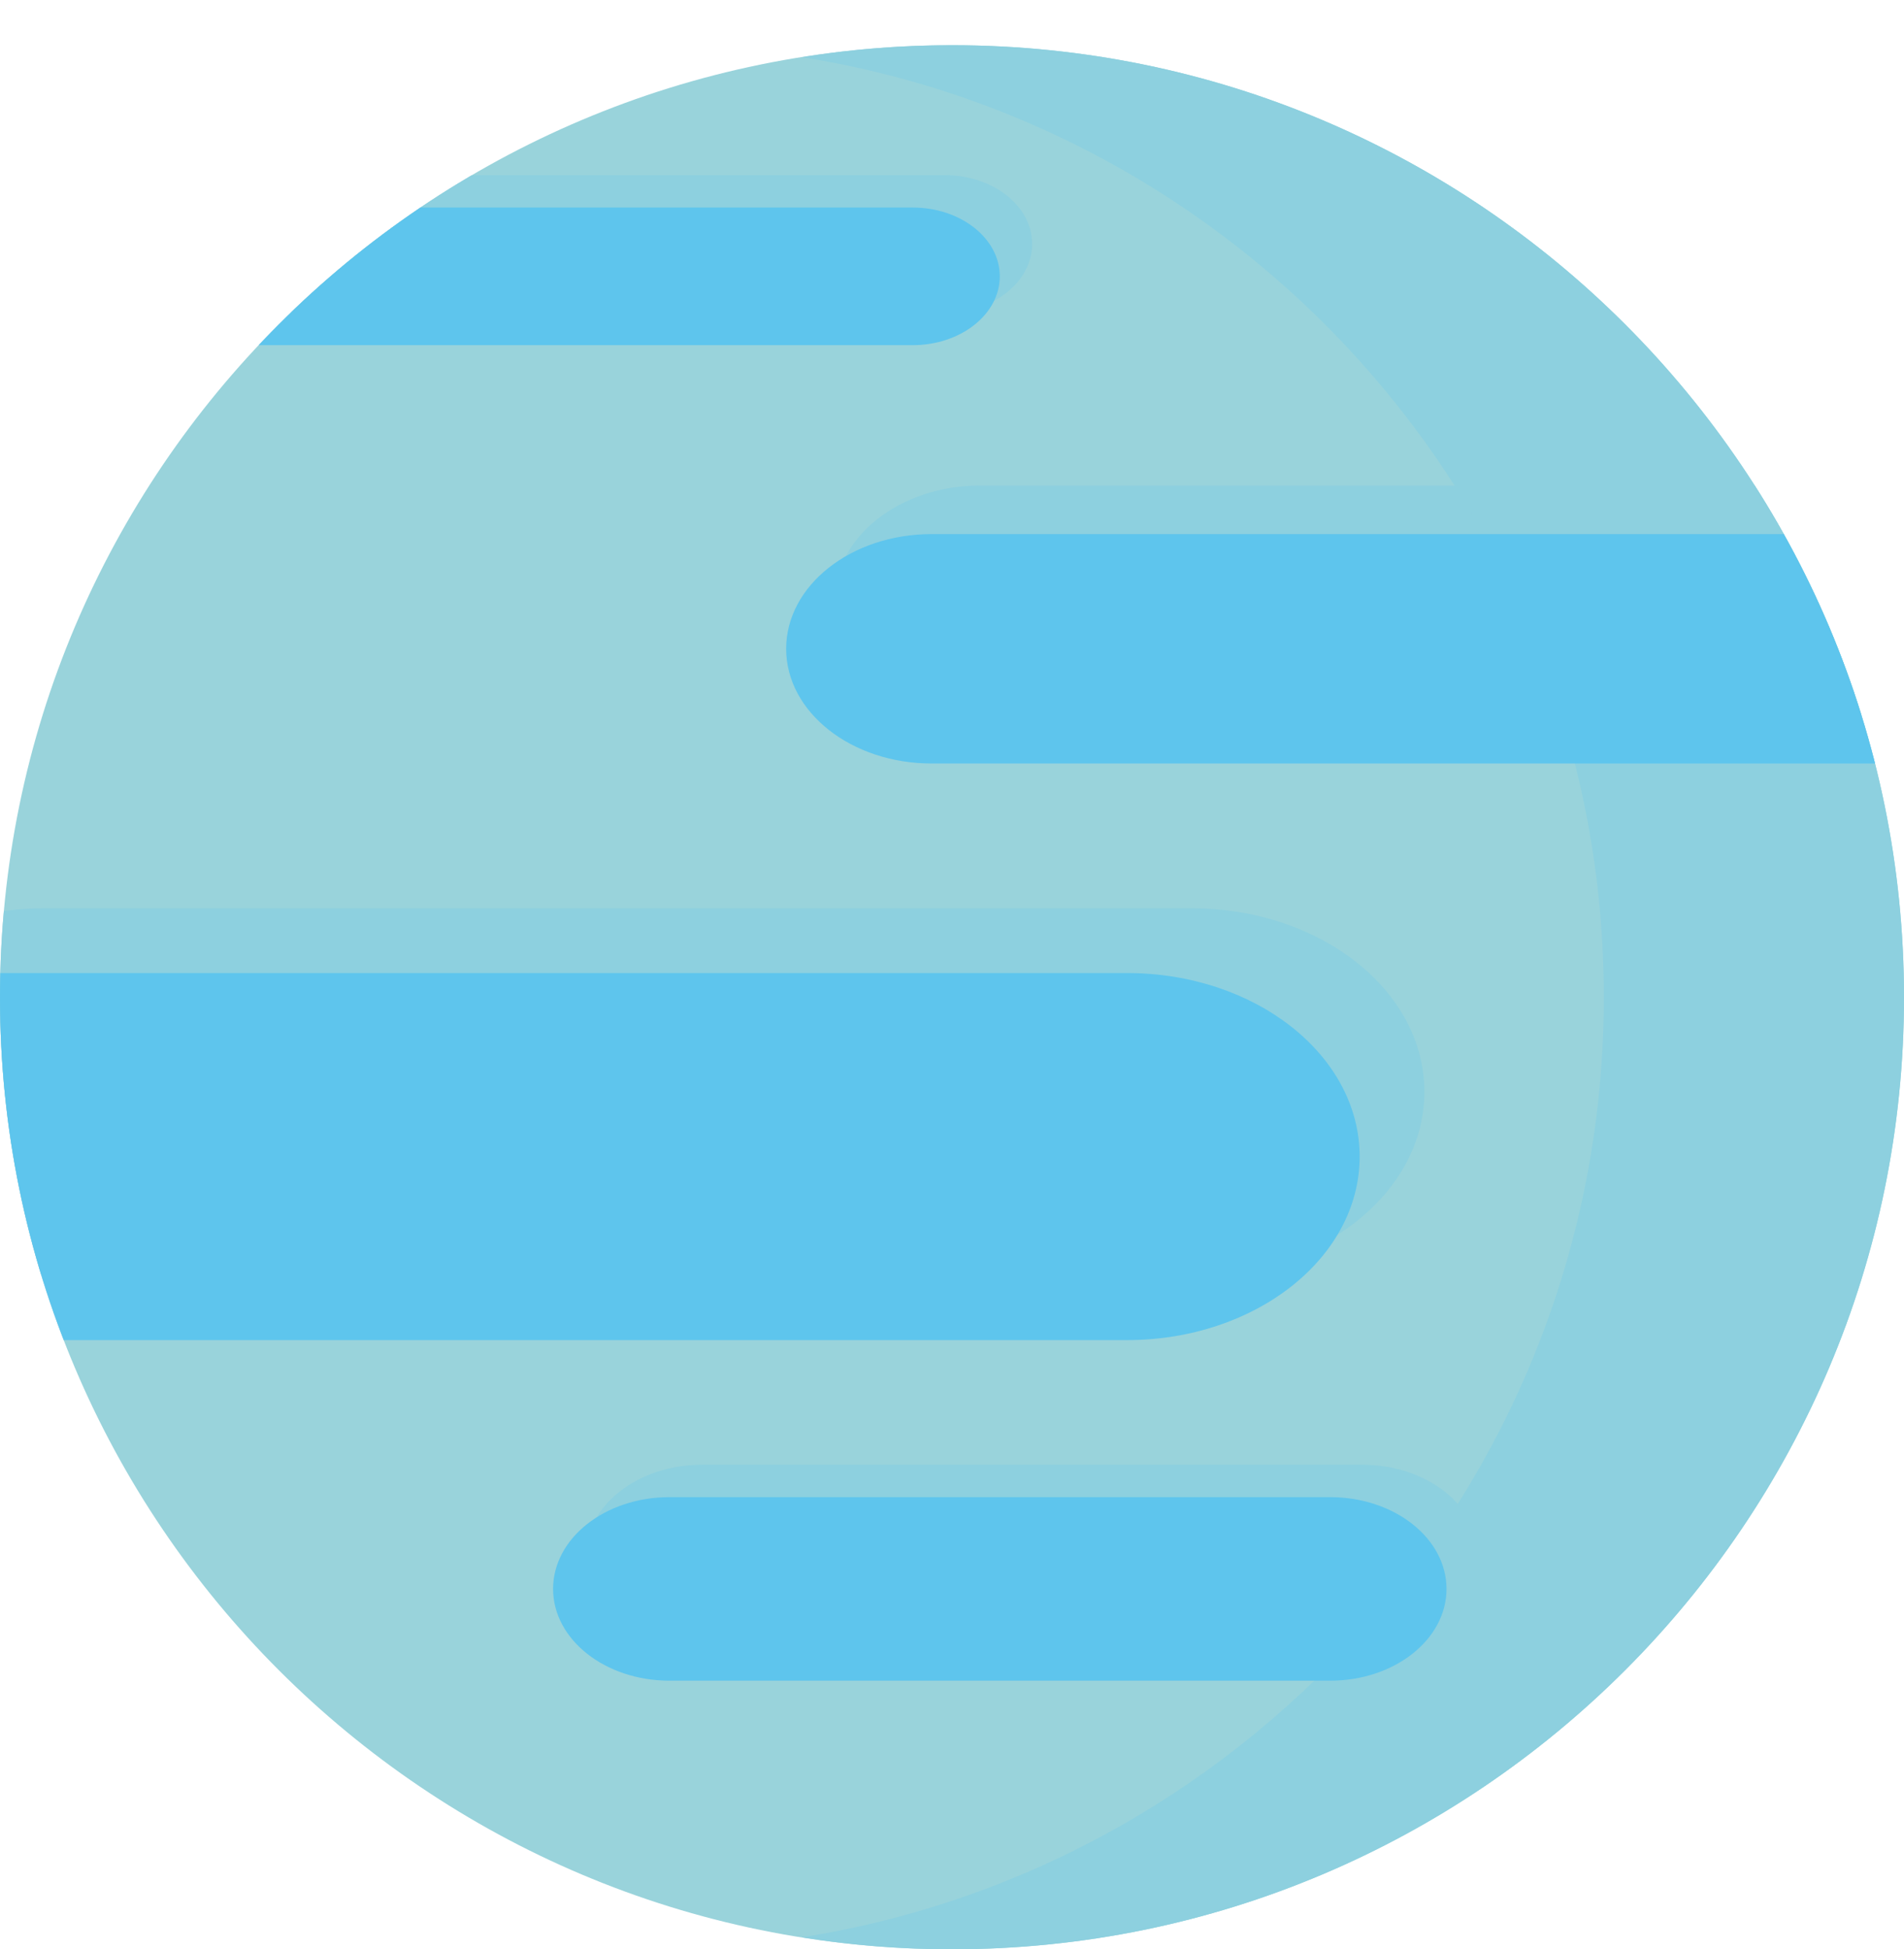 <?xml version="1.0" standalone="no"?><!-- Generator: Gravit.io --><svg xmlns="http://www.w3.org/2000/svg" xmlns:xlink="http://www.w3.org/1999/xlink" style="isolation:isolate" viewBox="3516.185 1763.251 715.63 732.63" width="715.63" height="732.63"><g id="blue"><path d=" M 3516.185 2138.066 C 3516.185 1940.582 3676.516 1780.251 3874 1780.251 C 4071.484 1780.251 4231.815 1940.582 4231.815 2138.066 C 4231.815 2335.55 4071.484 2495.881 3874 2495.881 C 3676.516 2495.881 3516.185 2335.55 3516.185 2138.066 Z " fill="rgb(153,211,219)"/><clipPath id="_clipPath_zeOCDK0m4XkgdZ2uC7Rs7F51d4KXWJk4"><path d=" M 3516.185 2138.066 C 3516.185 1940.582 3676.516 1780.251 3874 1780.251 C 4071.484 1780.251 4231.815 1940.582 4231.815 2138.066 C 4231.815 2335.55 4071.484 2495.881 3874 2495.881 C 3676.516 2495.881 3516.185 2335.55 3516.185 2138.066 Z " fill="rgb(153,211,219)"/></clipPath><g clip-path="url(#_clipPath_zeOCDK0m4XkgdZ2uC7Rs7F51d4KXWJk4)"><path d="M 3779.948 2313.78 L 4028.311 2313.78 C 4052.439 2313.78 4072.028 2329.234 4072.028 2348.268 L 4072.028 2348.268 C 4072.028 2367.303 4052.439 2382.757 4028.311 2382.757 L 3779.948 2382.757 C 3755.82 2382.757 3736.231 2367.303 3736.231 2348.268 L 3736.231 2348.268 C 3736.231 2329.234 3755.82 2313.78 3779.948 2313.78 Z" style="stroke:none;fill:#8DD0DF;stroke-miterlimit:10;"/><path d="M 3532.679 2104.632 L 3964.116 2104.632 C 4012.372 2104.632 4051.55 2135.539 4051.55 2173.608 L 4051.55 2173.608 C 4051.55 2211.677 4012.372 2242.584 3964.116 2242.584 L 3532.679 2242.584 C 3484.422 2242.584 3445.244 2211.677 3445.244 2173.608 L 3445.244 2173.608 C 3445.244 2135.539 3484.422 2104.632 3532.679 2104.632 Z" style="stroke:none;fill:#8DD0DF;stroke-miterlimit:10;"/><path d="M 3884.562 1945.737 L 4239.631 1945.737 C 4269.791 1945.737 4294.277 1965.054 4294.277 1988.847 L 4294.277 1988.847 C 4294.277 2012.64 4269.791 2031.957 4239.631 2031.957 L 3884.562 2031.957 C 3854.402 2031.957 3829.916 2012.64 3829.916 1988.847 L 3829.916 1988.847 C 3829.916 1965.054 3854.402 1945.737 3884.562 1945.737 Z" style="stroke:none;fill:#8DD0DF;stroke-miterlimit:10;"/><path d="M 3601.12 1829.084 L 3871.341 1829.084 C 3889.438 1829.084 3904.129 1840.674 3904.129 1854.95 L 3904.129 1854.95 C 3904.129 1869.226 3889.438 1880.816 3871.341 1880.816 L 3601.12 1880.816 C 3583.024 1880.816 3568.332 1869.226 3568.332 1854.95 L 3568.332 1854.95 C 3568.332 1840.674 3583.024 1829.084 3601.12 1829.084 Z" style="stroke:none;fill:#8DD0DF;stroke-miterlimit:10;"/><path d=" M 3817.589 1784.751 C 3835.952 1781.766 3854.8 1780.251 3874 1780.251 C 4071.484 1780.251 4231.815 1940.582 4231.815 2138.066 C 4231.815 2335.55 4071.484 2495.881 3874 2495.881 C 3854.8 2495.881 3835.952 2494.366 3817.589 2491.381 C 3988.322 2464.355 4118.994 2316.35 4118.994 2138.066 C 4118.994 1959.782 3988.322 1811.778 3817.589 1784.751 Z " fill="rgb(141,208,223)"/><path d="M 3767.781 2325.947 L 4016.144 2325.947 C 4040.272 2325.947 4059.861 2341.401 4059.861 2360.435 L 4059.861 2360.435 C 4059.861 2379.47 4040.272 2394.923 4016.144 2394.923 L 3767.781 2394.923 C 3743.653 2394.923 3724.064 2379.47 3724.064 2360.435 L 3724.064 2360.435 C 3724.064 2341.401 3743.653 2325.947 3767.781 2325.947 Z" style="stroke:none;fill:#5EC5ED;stroke-miterlimit:10;"/><path d="M 3508.345 2128.965 L 3939.783 2128.965 C 3988.039 2128.965 4027.217 2159.872 4027.217 2197.941 L 4027.217 2197.941 C 4027.217 2236.01 3988.039 2266.918 3939.783 2266.918 L 3508.345 2266.918 C 3460.089 2266.918 3420.911 2236.01 3420.911 2197.941 L 3420.911 2197.941 C 3420.911 2159.872 3460.089 2128.965 3508.345 2128.965 Z" style="stroke:none;fill:#5EC5ED;stroke-miterlimit:10;"/><path d="M 3866.312 1963.987 L 4221.381 1963.987 C 4251.541 1963.987 4276.027 1983.304 4276.027 2007.097 L 4276.027 2007.097 C 4276.027 2030.89 4251.541 2050.207 4221.381 2050.207 L 3866.312 2050.207 C 3836.152 2050.207 3811.666 2030.89 3811.666 2007.097 L 3811.666 2007.097 C 3811.666 1983.304 3836.152 1963.987 3866.312 1963.987 Z" style="stroke:none;fill:#5EC5ED;stroke-miterlimit:10;"/><path d="M 3588.953 1841.25 L 3859.175 1841.25 C 3877.271 1841.25 3891.963 1852.84 3891.963 1867.116 L 3891.963 1867.116 C 3891.963 1881.392 3877.271 1892.983 3859.175 1892.983 L 3588.953 1892.983 C 3570.857 1892.983 3556.166 1881.392 3556.166 1867.116 L 3556.166 1867.116 C 3556.166 1852.84 3570.857 1841.25 3588.953 1841.25 Z" style="stroke:none;fill:#5EC5ED;stroke-miterlimit:10;"/></g></g></svg>